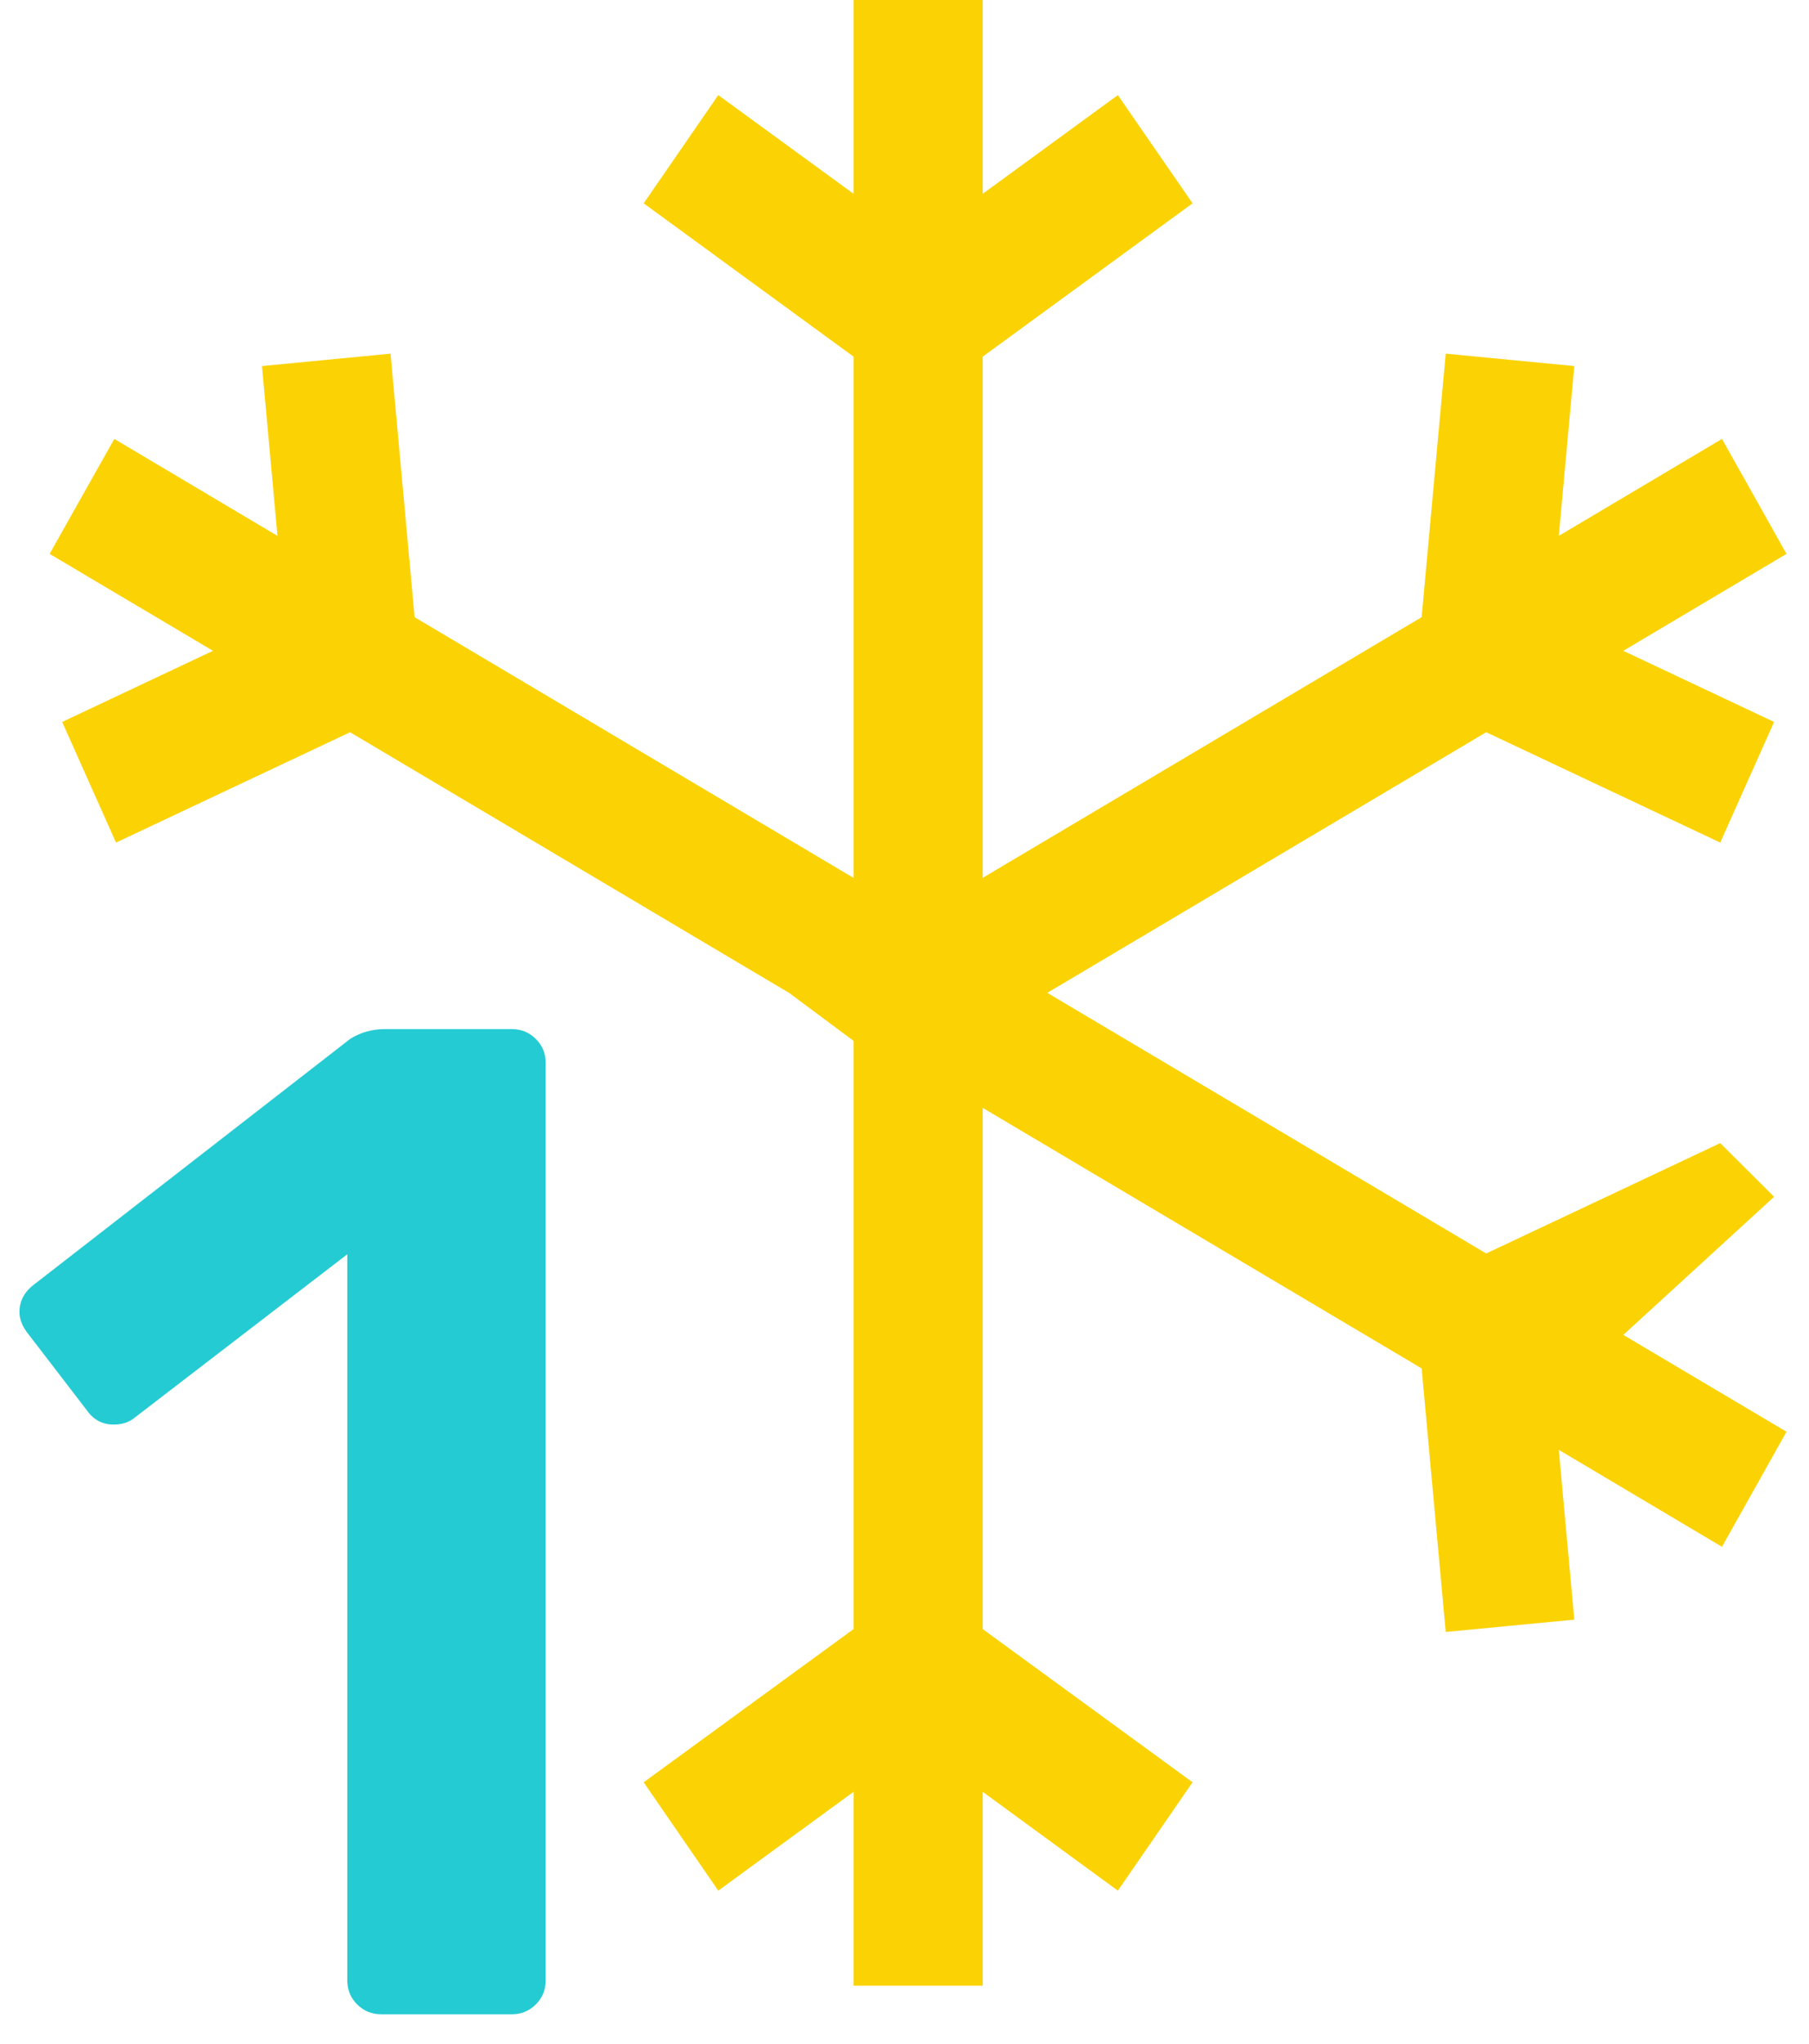 <?xml version="1.0" encoding="UTF-8"?>
<svg width="54px" height="61px" viewBox="0 0 54 61" version="1.1" xmlns="http://www.w3.org/2000/svg" xmlns:xlink="http://www.w3.org/1999/xlink">
    <!-- Generator: Sketch 49 (51002) - http://www.bohemiancoding.com/sketch -->
    <title>Group 23</title>
    <desc>Created with Sketch.</desc>
    <defs></defs>
    <g id="Page-1" stroke="none" stroke-width="1" fill="none" fill-rule="evenodd">
        <g id="1-1-1-Сryptoguys-Landing-after-ICO-" transform="translate(-1009, -9520)">
            <g id="Name-bloc" transform="translate(166, 9211)">
                <g id="Group-6" transform="translate(843, 309)">
                    <g id="Group-22">
                        <g id="Group-23">
                            <polygon id="Shape" fill="#fbd304" fill-rule="nonzero" points="52.958 35.715 51.35 34.114 44.364 37.407 31.261 29.628 31.576 29.443 44.364 21.852 51.35 25.145 52.958 21.545 48.457 19.422 53.328 16.529 51.402 13.099 46.531 15.992 46.994 10.924 43.156 10.554 42.437 18.418 29.646 26.012 29.335 26.198 29.335 10.643 35.599 6.068 33.369 2.838 29.335 5.783 29.335 0 25.479 0 25.479 5.783 21.441 2.838 19.214 6.068 25.479 10.643 25.479 26.198 25.164 26.012 12.376 18.418 11.658 10.554 7.82 10.924 8.283 15.992 3.412 13.099 1.481 16.529 6.357 19.422 1.856 21.545 3.463 25.145 10.45 21.852 23.238 29.443 23.552 29.628 25.479 31.062 25.479 48.617 19.214 53.188 21.441 56.422 25.479 53.473 25.479 59.259 29.335 59.259 29.335 53.473 33.369 56.422 35.599 53.188 29.335 48.617 29.335 33.062 42.437 40.837 43.156 48.702 46.994 48.335 46.531 43.267 51.402 46.161 53.328 42.727 48.457 39.837"></polygon>
                            <path d="M11.375,60.111 C11.095,60.111 10.857,60.013 10.661,59.817 C10.465,59.621 10.367,59.383 10.367,59.103 L10.367,37.431 L4.025,42.303 C3.857,42.443 3.647,42.513 3.395,42.513 C3.059,42.513 2.793,42.373 2.597,42.093 L0.791,39.741 C0.651,39.545 0.581,39.349 0.581,39.153 C0.581,38.817 0.735,38.537 1.043,38.313 L10.451,31.005 C10.759,30.809 11.109,30.711 11.501,30.711 L15.281,30.711 C15.561,30.711 15.799,30.809 15.995,31.005 C16.191,31.201 16.289,31.439 16.289,31.719 L16.289,59.103 C16.289,59.383 16.191,59.621 15.995,59.817 C15.799,60.013 15.561,60.111 15.281,60.111 L11.375,60.111 Z" id="1" fill="#25CBD3"></path>
                        </g>
                    </g>
                </g>
            </g>
        </g>
    </g>
</svg>